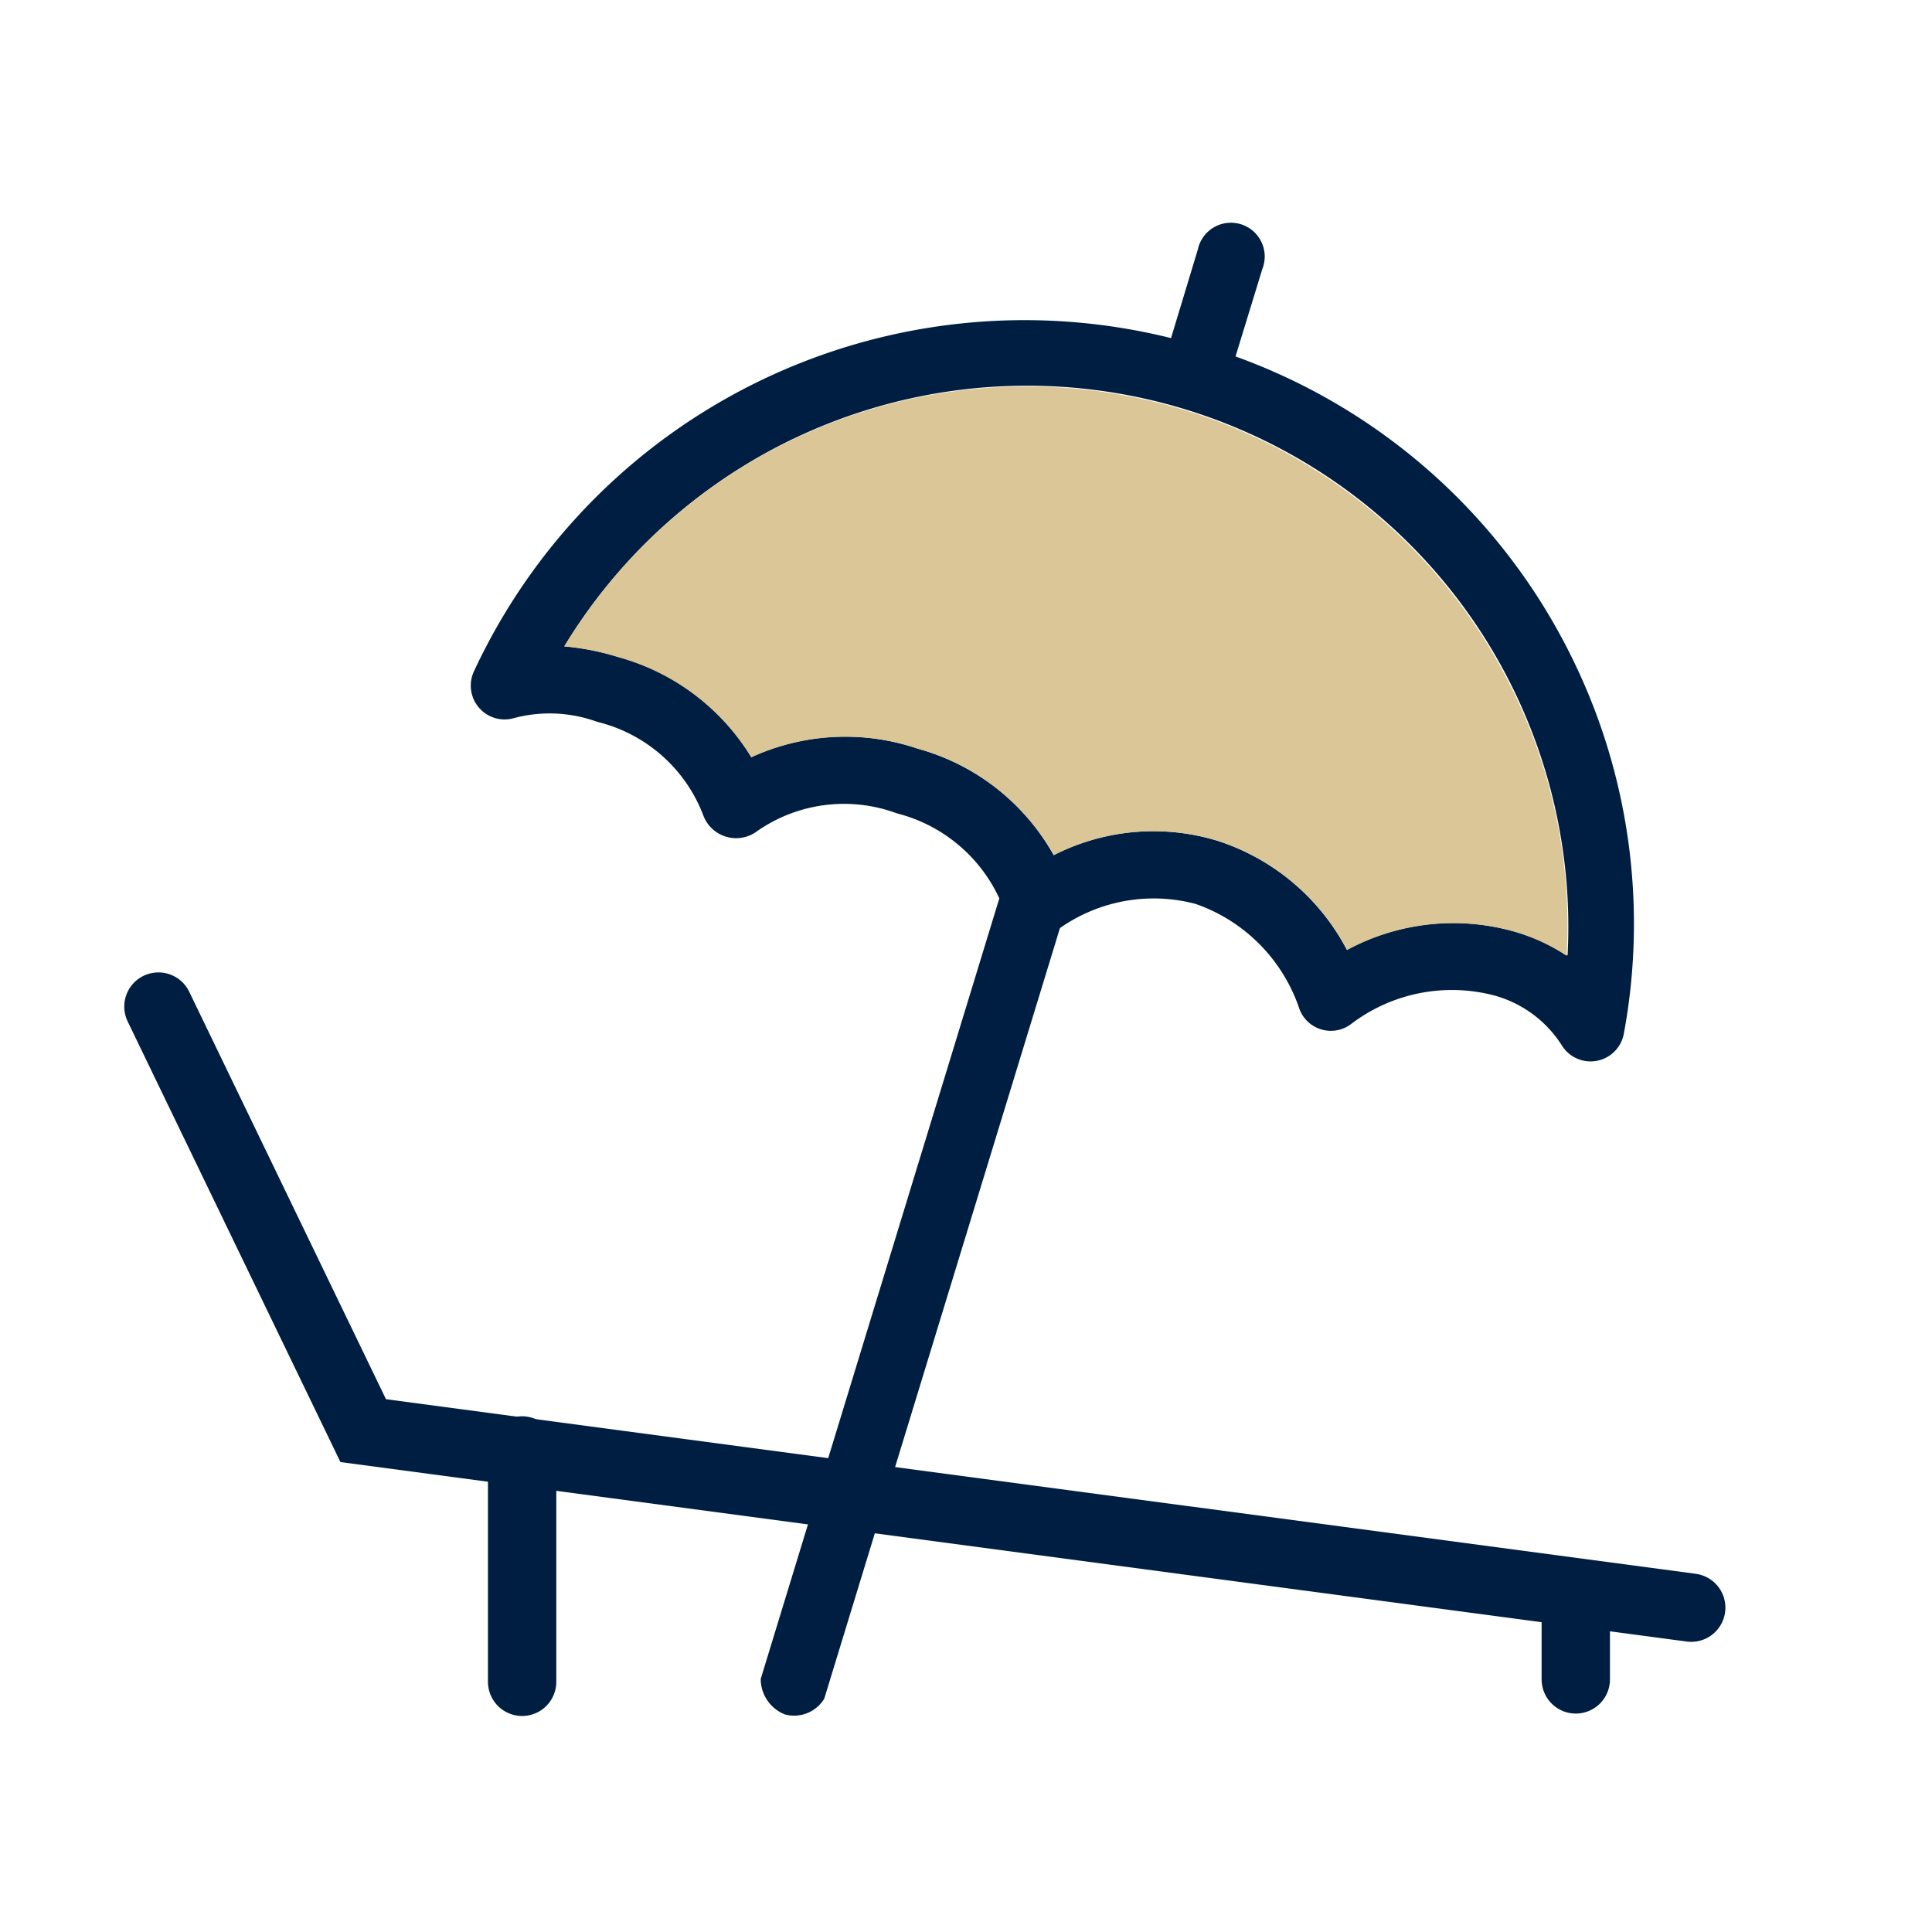 <svg id="Illustrations" xmlns="http://www.w3.org/2000/svg" viewBox="0 0 80 80"><defs><style>.cls-1,.cls-2{fill:none;}.cls-1,.cls-5{stroke:#001e41;stroke-linecap:round;stroke-miterlimit:10;stroke-width:2.83px;}.cls-3{fill:#001e41;}.cls-4,.cls-5{fill:#dac697;}</style></defs><title>Retirement 2</title><polyline class="cls-1" points="6.56 41.68 15.04 59.24 70.03 66.57"/><path class="cls-2" d="M49,17a22.43,22.43,0,0,0-25.71,9.81,11.12,11.12,0,0,1,2.23.44,9.34,9.34,0,0,1,5.51,4.15A9.32,9.32,0,0,1,38,31a9.26,9.26,0,0,1,5.67,4.4,9.09,9.09,0,0,1,6.74-.61,9.27,9.27,0,0,1,5.4,4.53,9.3,9.3,0,0,1,7-.74,8.53,8.53,0,0,1,2.09,1A22.43,22.43,0,0,0,49,17Z"/><path class="cls-3" d="M65,27.05A24.94,24.94,0,0,0,51.16,14.76l1.11-3.62a1.4,1.4,0,1,0-2.67-.81L48.49,14A25.14,25.14,0,0,0,19.62,27.81a1.4,1.4,0,0,0,1.68,1.92,5.76,5.76,0,0,1,3.43.16,6.29,6.29,0,0,1,4.41,3.92,1.45,1.45,0,0,0,2.15.65,6.29,6.29,0,0,1,5.85-.78,6.41,6.41,0,0,1,4.24,3.52L31.5,69.52a1.58,1.58,0,0,0,1,1.47,1.46,1.46,0,0,0,1.63-.65l9.76-31.91a6.76,6.76,0,0,1,5.62-1,6.94,6.94,0,0,1,4.3,4.36,1.39,1.39,0,0,0,2.1.64,6.89,6.89,0,0,1,6-1.2,4.82,4.82,0,0,1,2.77,2.07,1.4,1.4,0,0,0,2.56-.5A24.93,24.93,0,0,0,65,27.05ZM62.77,38.59a9.3,9.3,0,0,0-7,.74,9.27,9.27,0,0,0-5.4-4.53,9.09,9.09,0,0,0-6.74.61A9.26,9.26,0,0,0,38,31a9.32,9.32,0,0,0-6.89.35,9.34,9.34,0,0,0-5.51-4.15,11.12,11.12,0,0,0-2.23-.44,22.41,22.41,0,0,1,41.54,12.8A8.53,8.53,0,0,0,62.77,38.59Z"/><path class="cls-4" d="M62.78,38.6a9.26,9.26,0,0,0-7,.74,9.21,9.21,0,0,0-5.39-4.53,9.08,9.08,0,0,0-6.75.6A9.27,9.27,0,0,0,38,31a9.35,9.35,0,0,0-6.89.36,9.36,9.36,0,0,0-5.52-4.15,10.34,10.34,0,0,0-2.23-.44A22.4,22.4,0,0,1,62.5,28.31a22.13,22.13,0,0,1,2.37,11.27A7.86,7.86,0,0,0,62.78,38.6Z"/><line class="cls-5" x1="21.62" y1="60.06" x2="21.62" y2="69.64"/><line class="cls-5" x1="65.25" y1="65.96" x2="65.25" y2="69.54"/></svg>